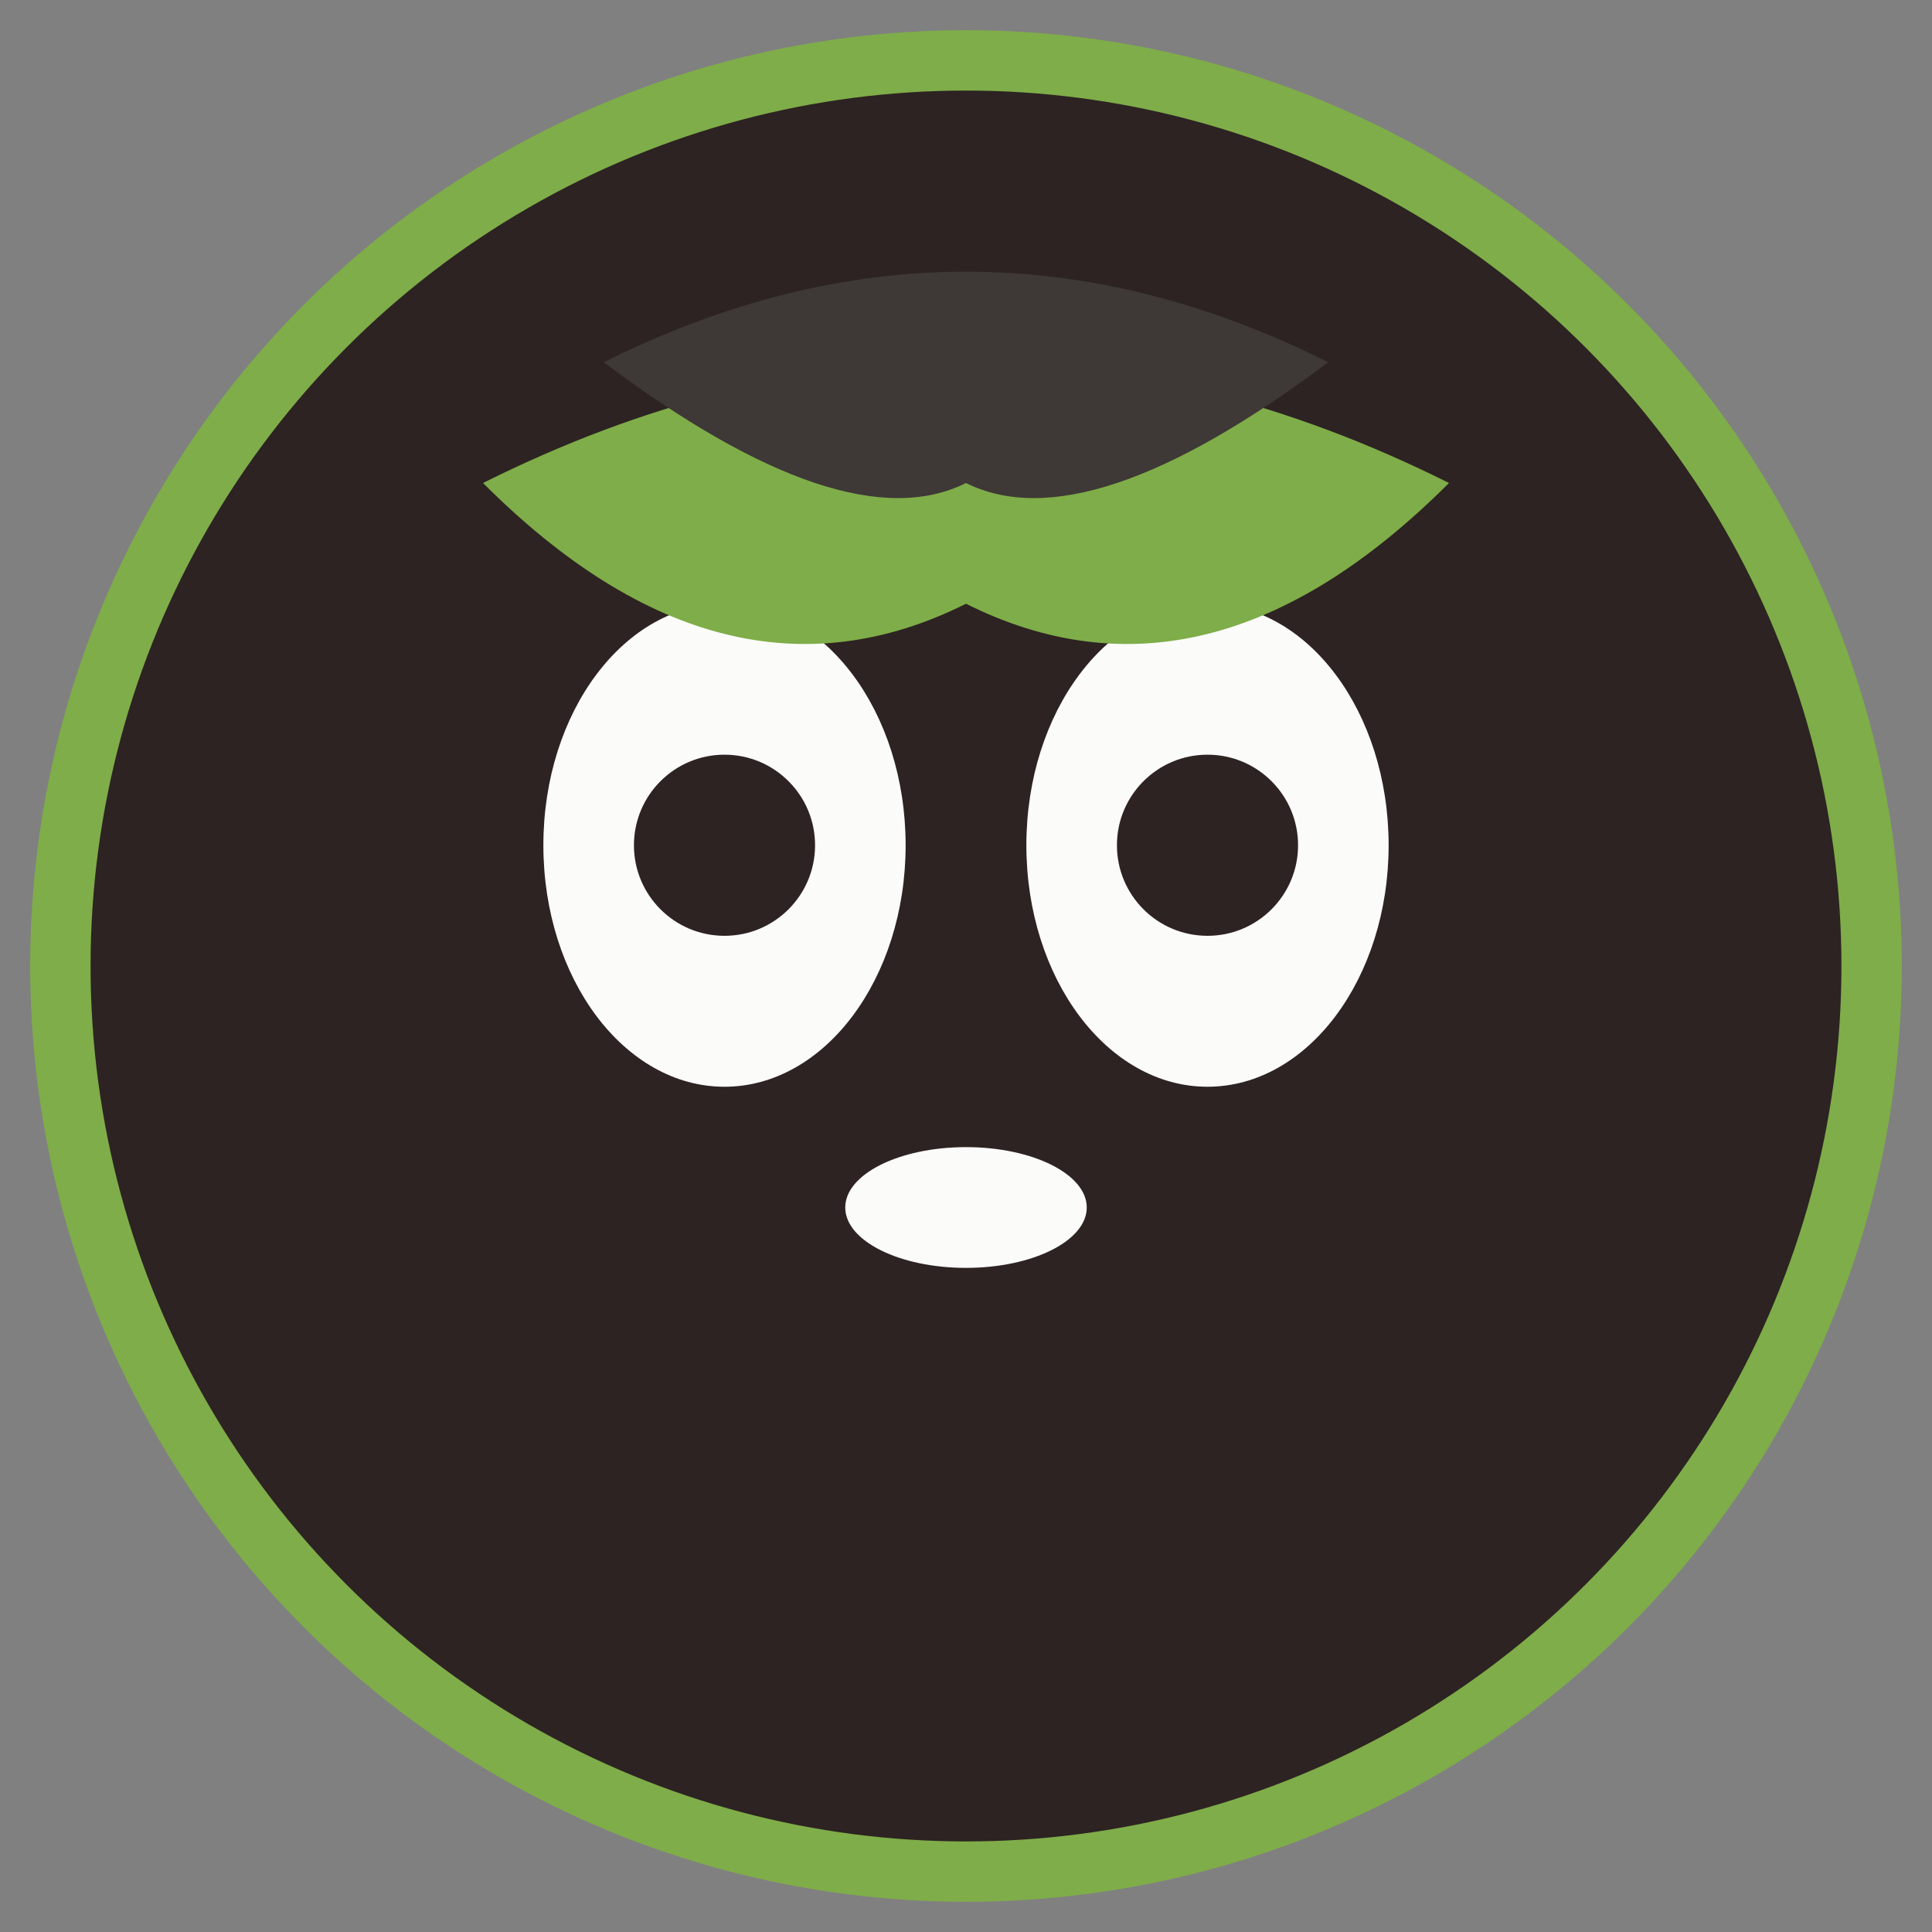 <?xml version="1.0" encoding="UTF-8"?>
<svg version="1.1" xmlns="http://www.w3.org/2000/svg" width="64" height="64" viewBox="0 0 64 64">
  <rect x="0" y="0" width="64" height="64" fill="#808080" stroke="none"/>
  <!-- Larger, more detailed fox head for better visibility -->
  <circle cx="32" cy="32" r="30" fill="#2D2322" stroke="#7FAD49" stroke-width="2"/>
  <ellipse cx="24" cy="28" rx="6" ry="8" fill="#FBFBFA"/>
  <ellipse cx="40" cy="28" rx="6" ry="8" fill="#FBFBFA"/>
  <circle cx="24" cy="28" r="3" fill="#2D2322"/>
  <circle cx="40" cy="28" r="3" fill="#2D2322"/>
  <ellipse cx="32" cy="40" rx="4" ry="2" fill="#FBFBFA"/>
  <path d="M16 16 Q32 8 48 16 Q40 24 32 20 Q24 24 16 16" fill="#7FAD49"/>
  <path d="M20 12 Q32 6 44 12 Q36 18 32 16 Q28 18 20 12" fill="#3E3836"/>
</svg>
